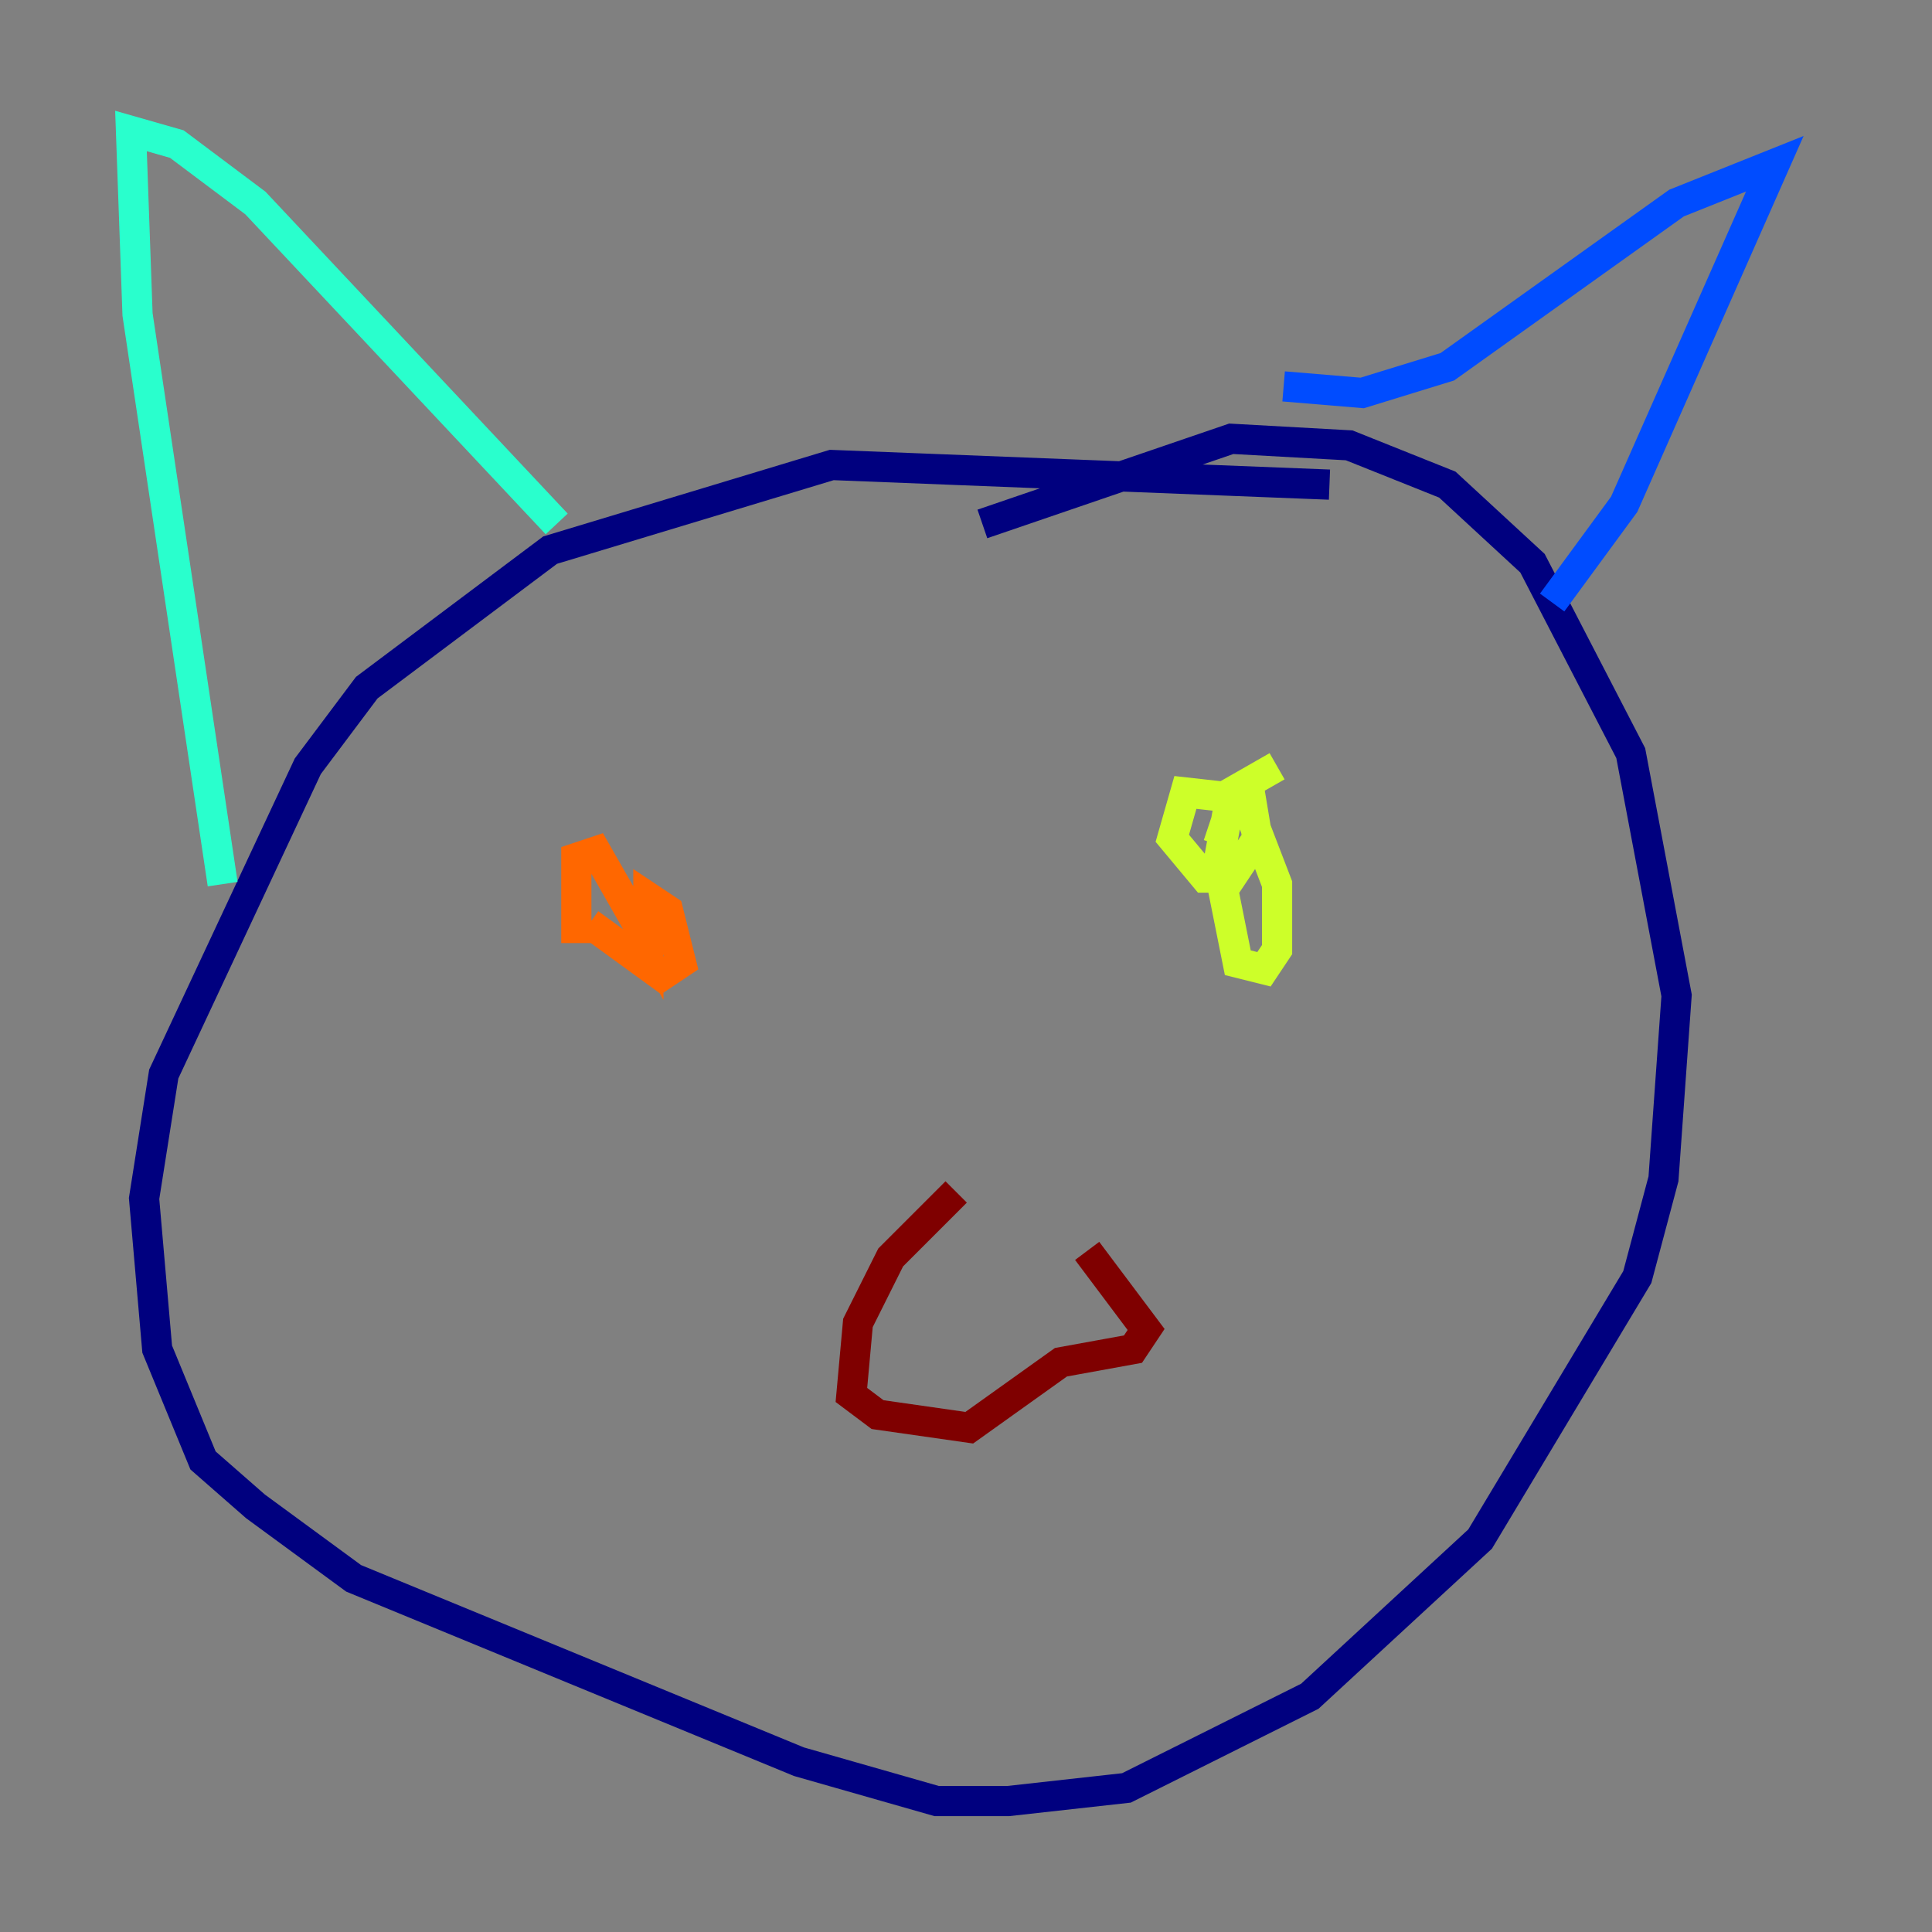 <?xml version="1.0" encoding="utf-8" ?>
<svg baseProfile="tiny" height="128" version="1.2" viewBox="0,0,128,128" width="128" xmlns="http://www.w3.org/2000/svg" xmlns:ev="http://www.w3.org/2001/xml-events" xmlns:xlink="http://www.w3.org/1999/xlink"><rect x="0" y="0" width="128" height="128" fill="#808080" stroke="none"/><defs /><polyline fill="none" points="88.081,32.108 55.105,30.807 36.447,36.447 24.298,45.559 20.393,50.766 10.848,71.159 9.546,79.403 10.414,89.383 13.451,96.759 16.922,99.797 23.43,104.57 52.936,116.719 62.047,119.322 66.82,119.322 74.63,118.454 79.837,115.851 86.78,112.38 98.061,101.966 108.475,84.61 110.21,78.102 111.078,65.953 108.041,49.898 101.532,37.315 95.891,32.108 89.383,29.505 81.573,29.071 65.085,34.712" stroke="#00007f" stroke-width="2" /><polyline fill="none" points="85.044,25.6 90.251,26.034 95.891,24.298 111.078,13.451 117.586,10.848 107.607,33.41 102.834,39.919" stroke="#004cff" stroke-width="2" /><polyline fill="none" points="36.881,34.712 16.922,13.451 11.715,9.546 8.678,8.678 9.112,20.827 14.752,58.576" stroke="#29ffcd" stroke-width="2" /><polyline fill="none" points="84.61,50.766 81.573,52.502 80.705,57.275 82.007,63.783 83.742,64.217 84.61,62.915 84.61,58.576 82.441,52.936 78.536,52.502 77.668,55.539 79.837,58.142 81.573,58.142 83.308,55.539 82.875,52.936 81.573,53.37 80.705,55.973" stroke="#cdff29" stroke-width="2" /><polyline fill="none" points="39.051,61.18 43.824,64.651 45.125,63.783 44.258,60.312 42.956,59.444 42.956,62.481 39.485,56.407 38.183,56.841 38.183,62.481" stroke="#ff6700" stroke-width="2" /><polyline fill="none" points="63.349,78.969 59.01,83.308 56.841,87.647 56.407,92.42 58.142,93.722 64.217,94.59 70.291,90.251 75.064,89.383 75.932,88.081 72.027,82.875" stroke="#7f0000" stroke-width="2" /></svg>